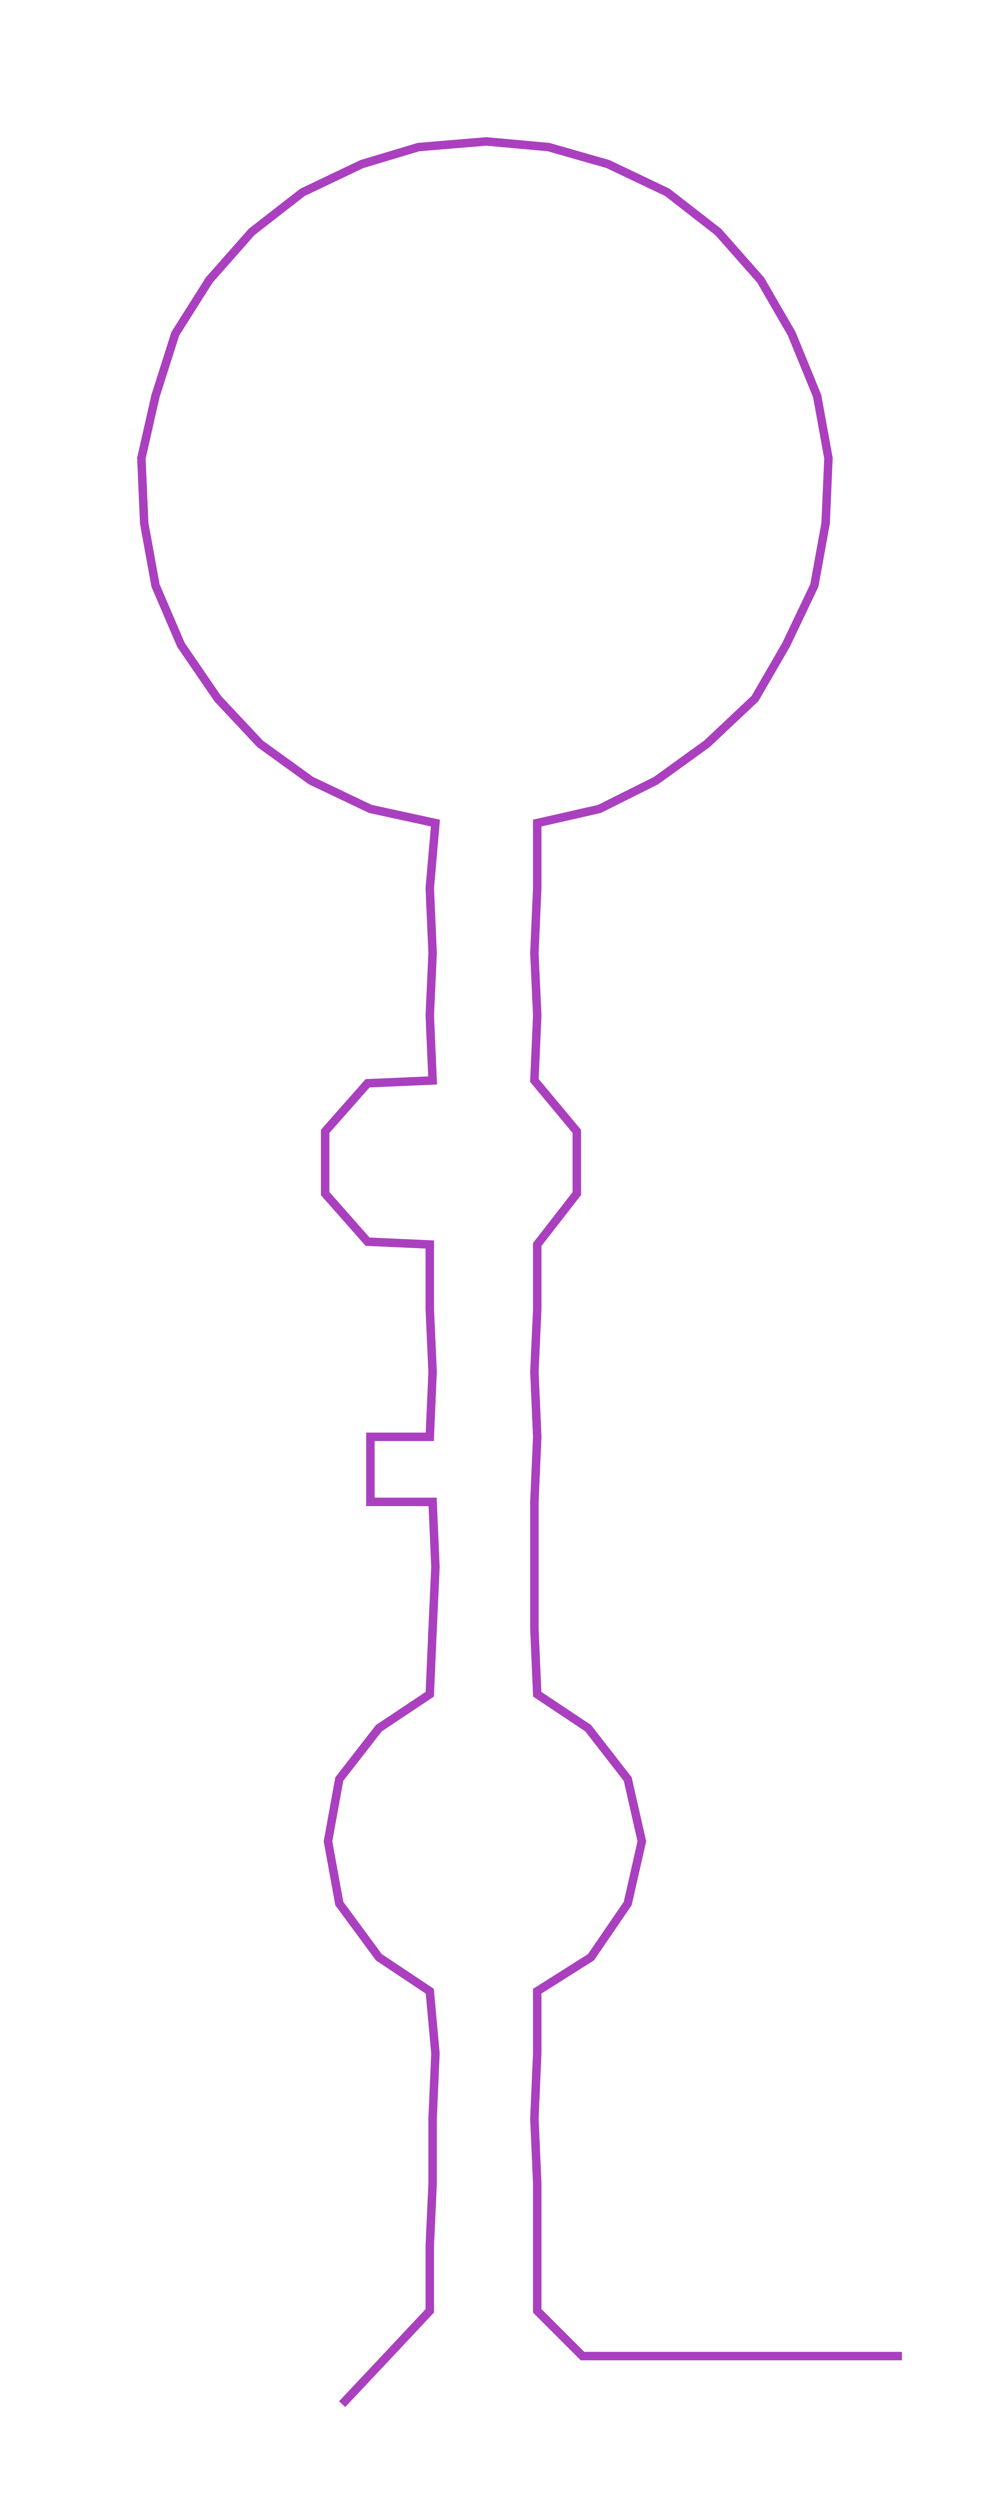 <ns0:svg xmlns:ns0="http://www.w3.org/2000/svg" width="117.751px" height="300px" viewBox="0 0 346.948 883.937"><ns0:path style="stroke:#aa40bf;stroke-width:3px;fill:none;" d="M121 850 L121 850 L137 833 L152 817 L152 794 L153 772 L153 749 L154 726 L152 704 L134 692 L120 673 L116 651 L120 629 L134 611 L152 599 L153 576 L154 554 L153 531 L131 531 L131 508 L152 508 L153 485 L152 463 L152 440 L130 439 L115 422 L115 400 L130 383 L153 382 L152 359 L153 337 L152 314 L154 291 L131 286 L110 276 L92 263 L77 247 L64 228 L55 207 L51 185 L50 162 L55 140 L62 118 L74 99 L89 82 L107 68 L128 58 L148 52 L172 50 L194 52 L215 58 L236 68 L254 82 L269 99 L280 118 L289 140 L293 162 L292 185 L288 207 L278 228 L267 247 L250 263 L232 276 L212 286 L190 291 L190 314 L189 337 L190 359 L189 382 L204 400 L204 422 L190 440 L190 463 L189 485 L190 508 L189 531 L189 554 L189 576 L190 599 L208 611 L222 629 L227 651 L222 673 L209 692 L190 704 L190 726 L189 749 L190 772 L190 794 L190 817 L206 833 L228 833 L251 833 L274 833 L296 833 L319 833" /></ns0:svg>